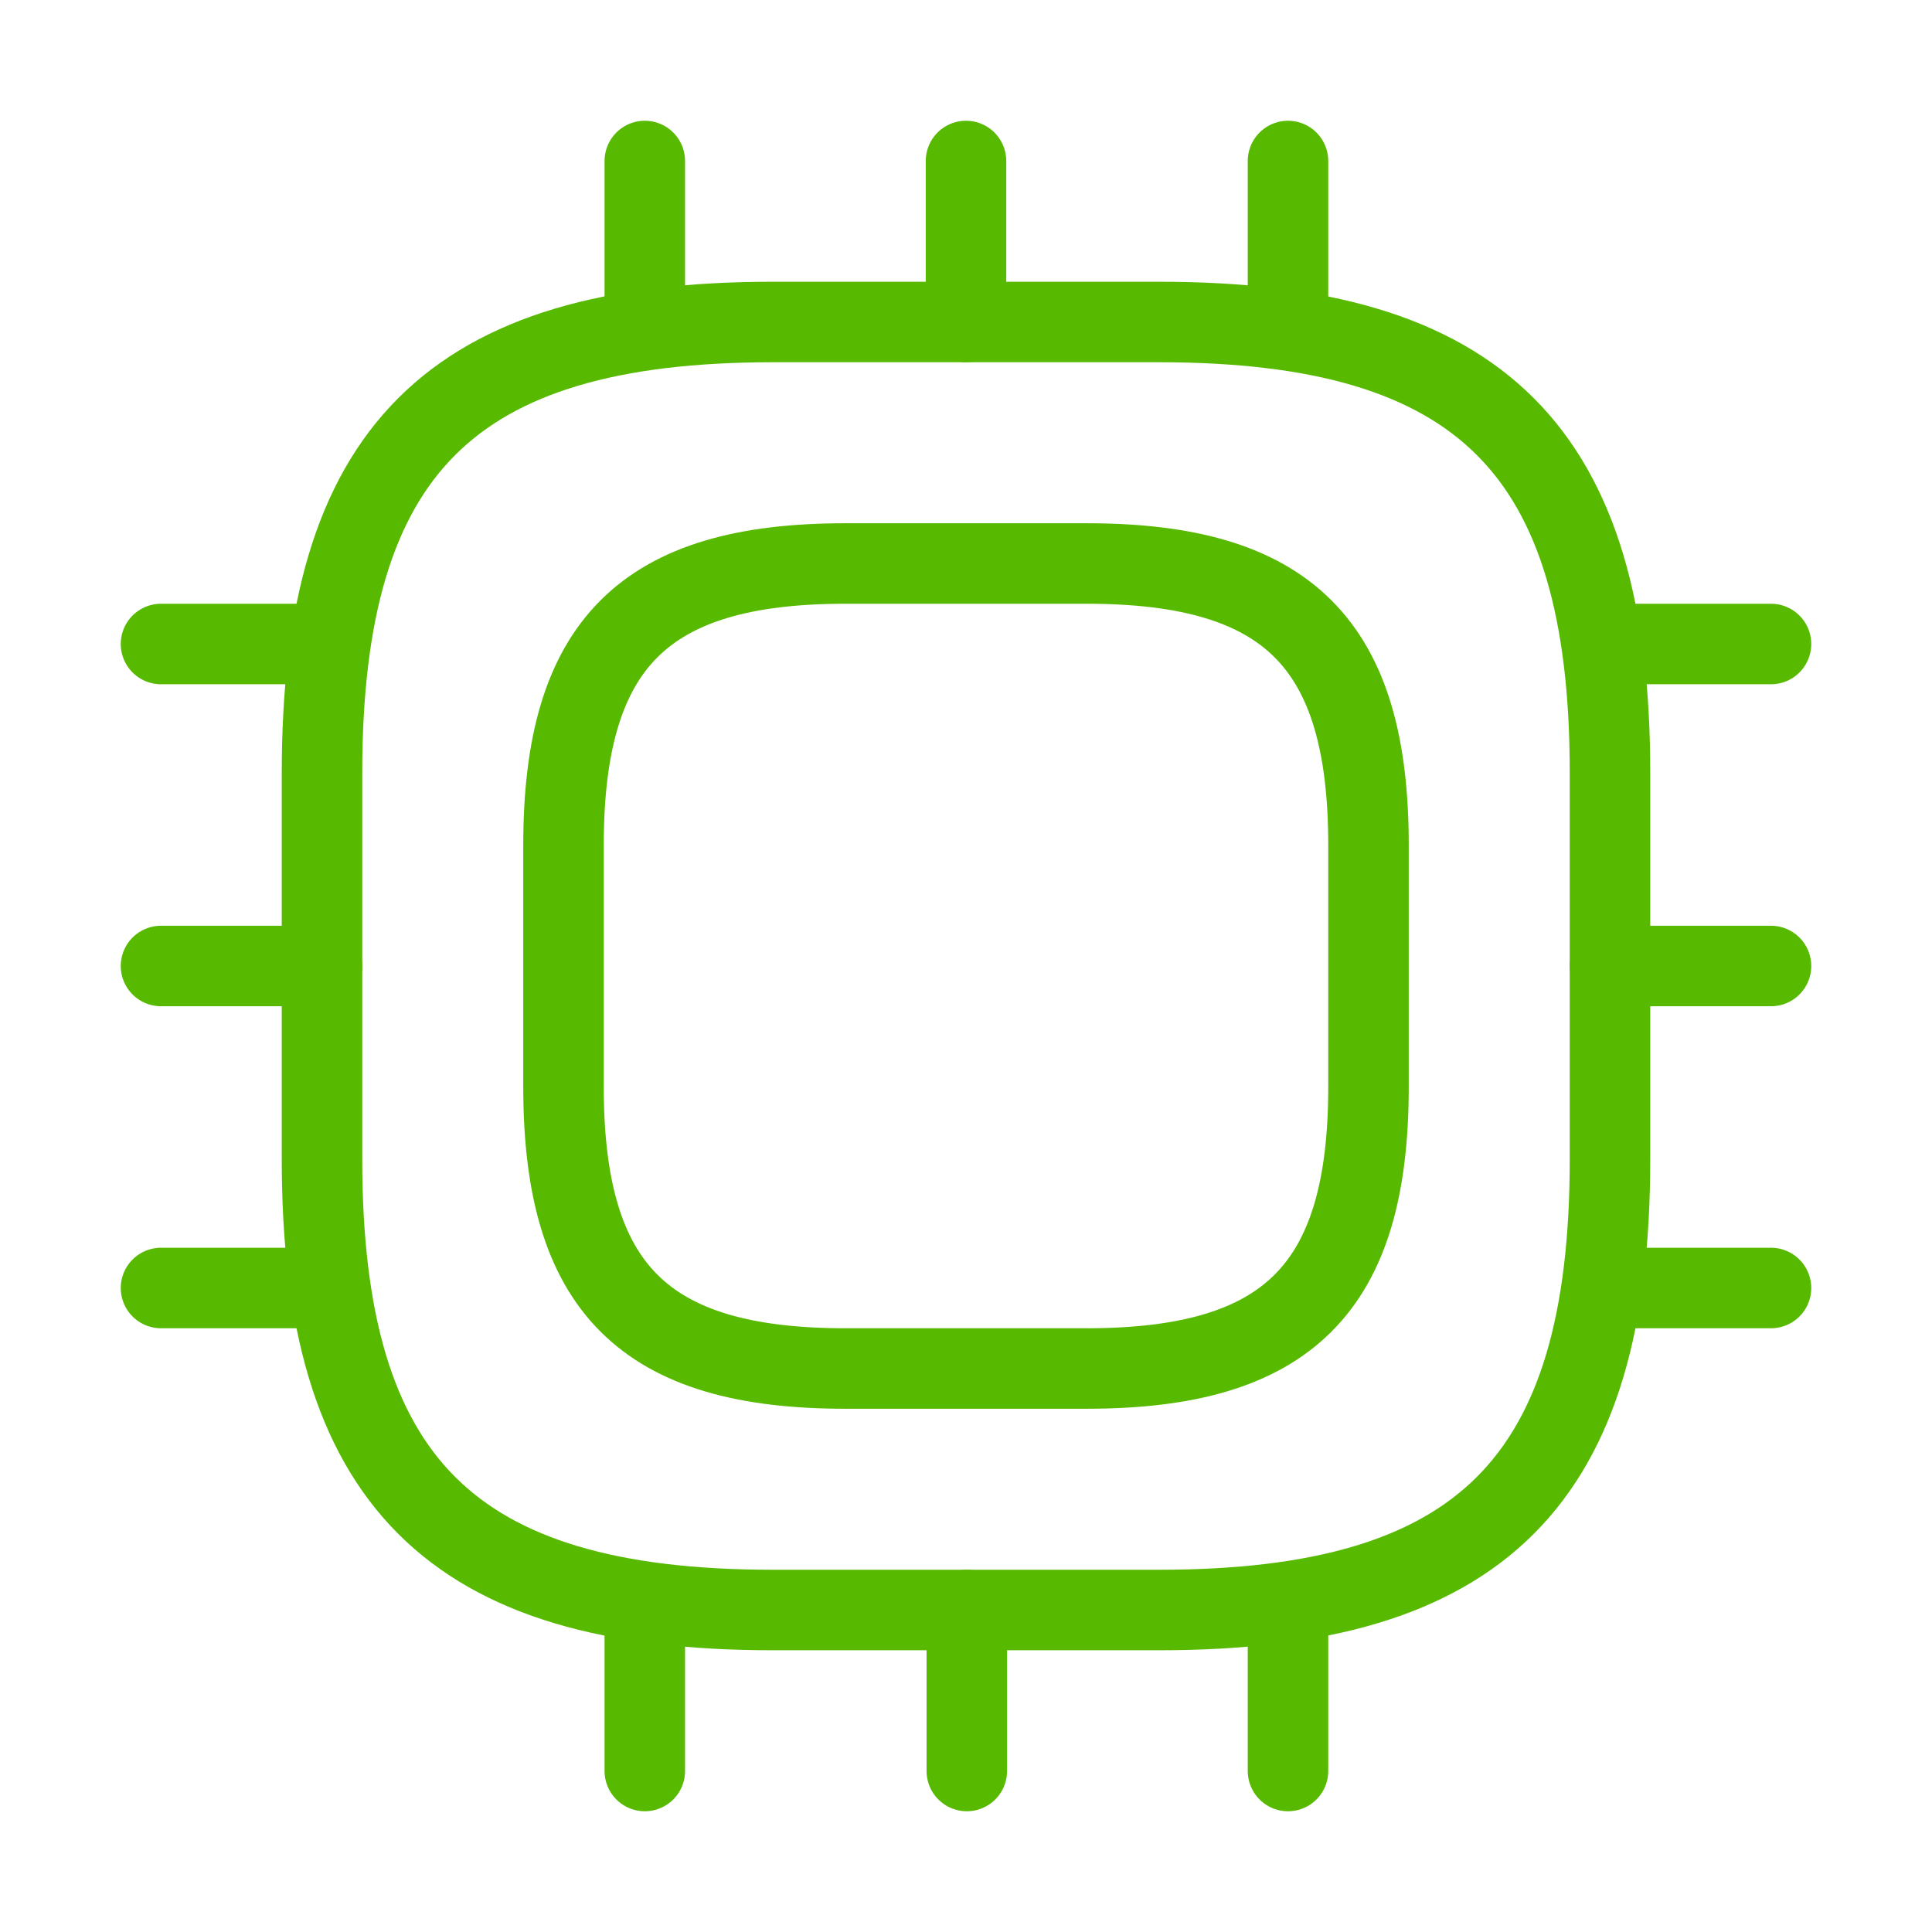 <svg width="36" height="36" viewBox="0 0 36 36" fill="none" xmlns="http://www.w3.org/2000/svg">
<path d="M14.4 30H21.6C27.6 30 30 27.6 30 21.6V14.4C30 8.4 27.6 6 21.6 6H14.4C8.4 6 6 8.4 6 14.4V21.6C6 27.6 8.4 30 14.4 30Z" stroke="#57BA00" stroke-width="1.5" stroke-linecap="round" stroke-linejoin="round"/>
<path d="M15.75 25.5H20.25C24 25.5 25.5 24 25.5 20.25V15.75C25.5 12 24 10.5 20.25 10.5H15.75C12 10.5 10.5 12 10.5 15.75V20.25C10.5 24 12 25.5 15.75 25.5Z" stroke="#57BA00" stroke-width="1.5" stroke-linecap="round" stroke-linejoin="round"/>
<path d="M12.015 6V3" stroke="#57BA00" stroke-width="1.5" stroke-linecap="round" stroke-linejoin="round"/>
<path d="M18 6V3" stroke="#57BA00" stroke-width="1.5" stroke-linecap="round" stroke-linejoin="round"/>
<path d="M24 6V3" stroke="#57BA00" stroke-width="1.5" stroke-linecap="round" stroke-linejoin="round"/>
<path d="M30 12H33" stroke="#57BA00" stroke-width="1.5" stroke-linecap="round" stroke-linejoin="round"/>
<path d="M30 18H33" stroke="#57BA00" stroke-width="1.5" stroke-linecap="round" stroke-linejoin="round"/>
<path d="M30 24H33" stroke="#57BA00" stroke-width="1.5" stroke-linecap="round" stroke-linejoin="round"/>
<path d="M24 30V33" stroke="#57BA00" stroke-width="1.5" stroke-linecap="round" stroke-linejoin="round"/>
<path d="M18.015 30V33" stroke="#57BA00" stroke-width="1.5" stroke-linecap="round" stroke-linejoin="round"/>
<path d="M12.015 30V33" stroke="#57BA00" stroke-width="1.5" stroke-linecap="round" stroke-linejoin="round"/>
<path d="M3 12H6" stroke="#57BA00" stroke-width="1.5" stroke-linecap="round" stroke-linejoin="round"/>
<path d="M3 18H6" stroke="#57BA00" stroke-width="1.5" stroke-linecap="round" stroke-linejoin="round"/>
<path d="M3 24H6" stroke="#57BA00" stroke-width="1.5" stroke-linecap="round" stroke-linejoin="round"/>
</svg>
